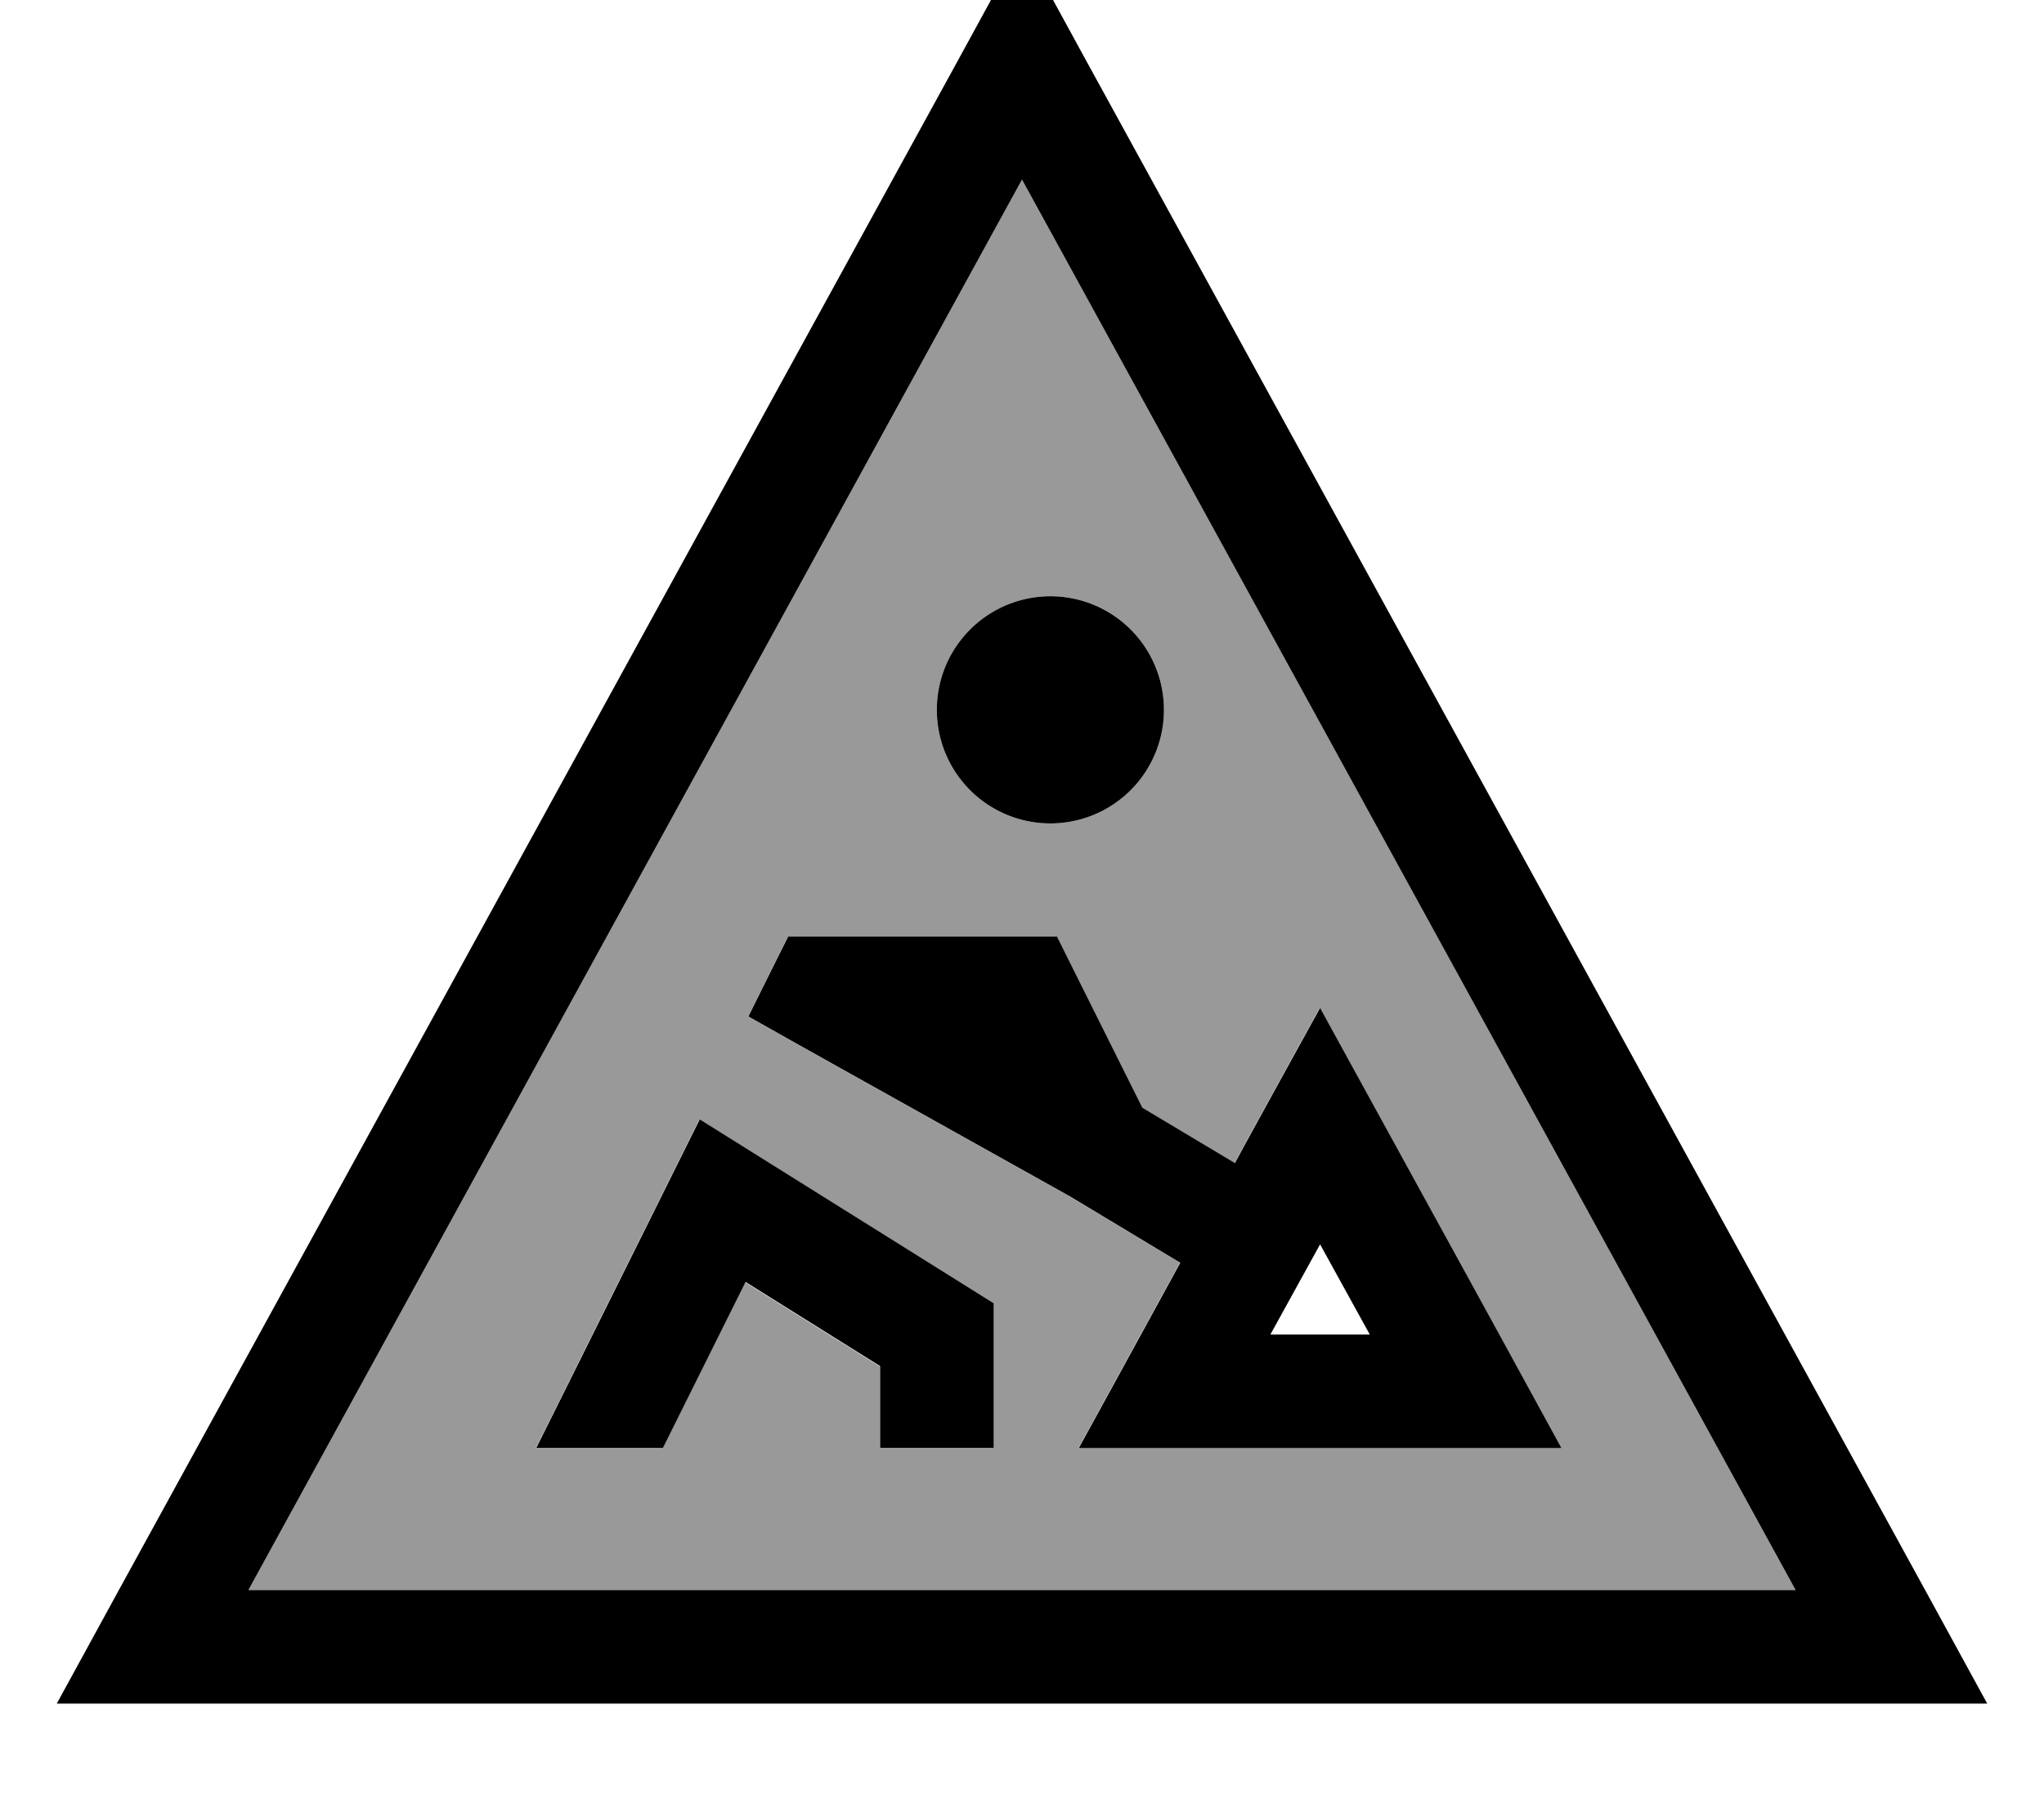 <svg xmlns="http://www.w3.org/2000/svg" viewBox="0 0 576 512"><!--! Font Awesome Pro 7.0.0 by @fontawesome - https://fontawesome.com License - https://fontawesome.com/license (Commercial License) Copyright 2025 Fonticons, Inc. --><path style="fill:currentColor;opacity:.4" d="M70 448L506 448 288 50.6 70 448zm81-40c30.6-61.4 45.9-92.3 46.1-92.6 2.4 1.5 27.5 17.2 75.3 47.1l7.5 4.7 0 40.9-32 0 0-23.1-37.9-23.7-23.3 46.8-35.7 0zm59.8-121.5c5-10.1 8.6-17.3 10.8-21.7l.4-.8 75.8 0 .4 .8 23.6 47.3 26.1 15.6c1.7-3.2 9.7-17.8 24-43.7 9.8 17.9 26.7 48.6 50.5 92l17.5 32-136 0c12.8-23.3 22.3-40.7 28.6-52.2l-30.9-18.6-77.5-43.3-13.3-7.5zM328 200a32 32 0 1 1 -64 0 32 32 0 1 1 64 0z"/><path style="fill:currentColor;opacity:1" d="M16 480L33.5 448 269.8 17.3 288-16 306.2 17.3 542.5 448 560 480 16 480zM288 50.6L70 448 506 448 288 50.6zM264 200a32 32 0 1 1 64 0 32 32 0 1 1 -64 0zm33.9 64l.4 .8 23.6 47.3 26.1 15.6c1.7-3.2 9.7-17.8 24-43.7 9.8 17.9 26.7 48.6 50.5 92l17.5 32-136 0c12.8-23.3 22.3-40.7 28.6-52.2l-30.9-18.6-77.5-43.3-13.3-7.5c5-10.1 8.6-17.3 10.8-21.7l.4-.8 75.8 0zM280 408l-32 0 0-23.1-37.9-23.7-23.3 46.8-35.7 0c30.6-61.4 45.9-92.3 46.1-92.6 2.4 1.5 27.5 17.2 75.3 47.1l7.5 4.7 0 40.9zm106-32l-14-25.4-14 25.4 27.9 0z"/></svg>